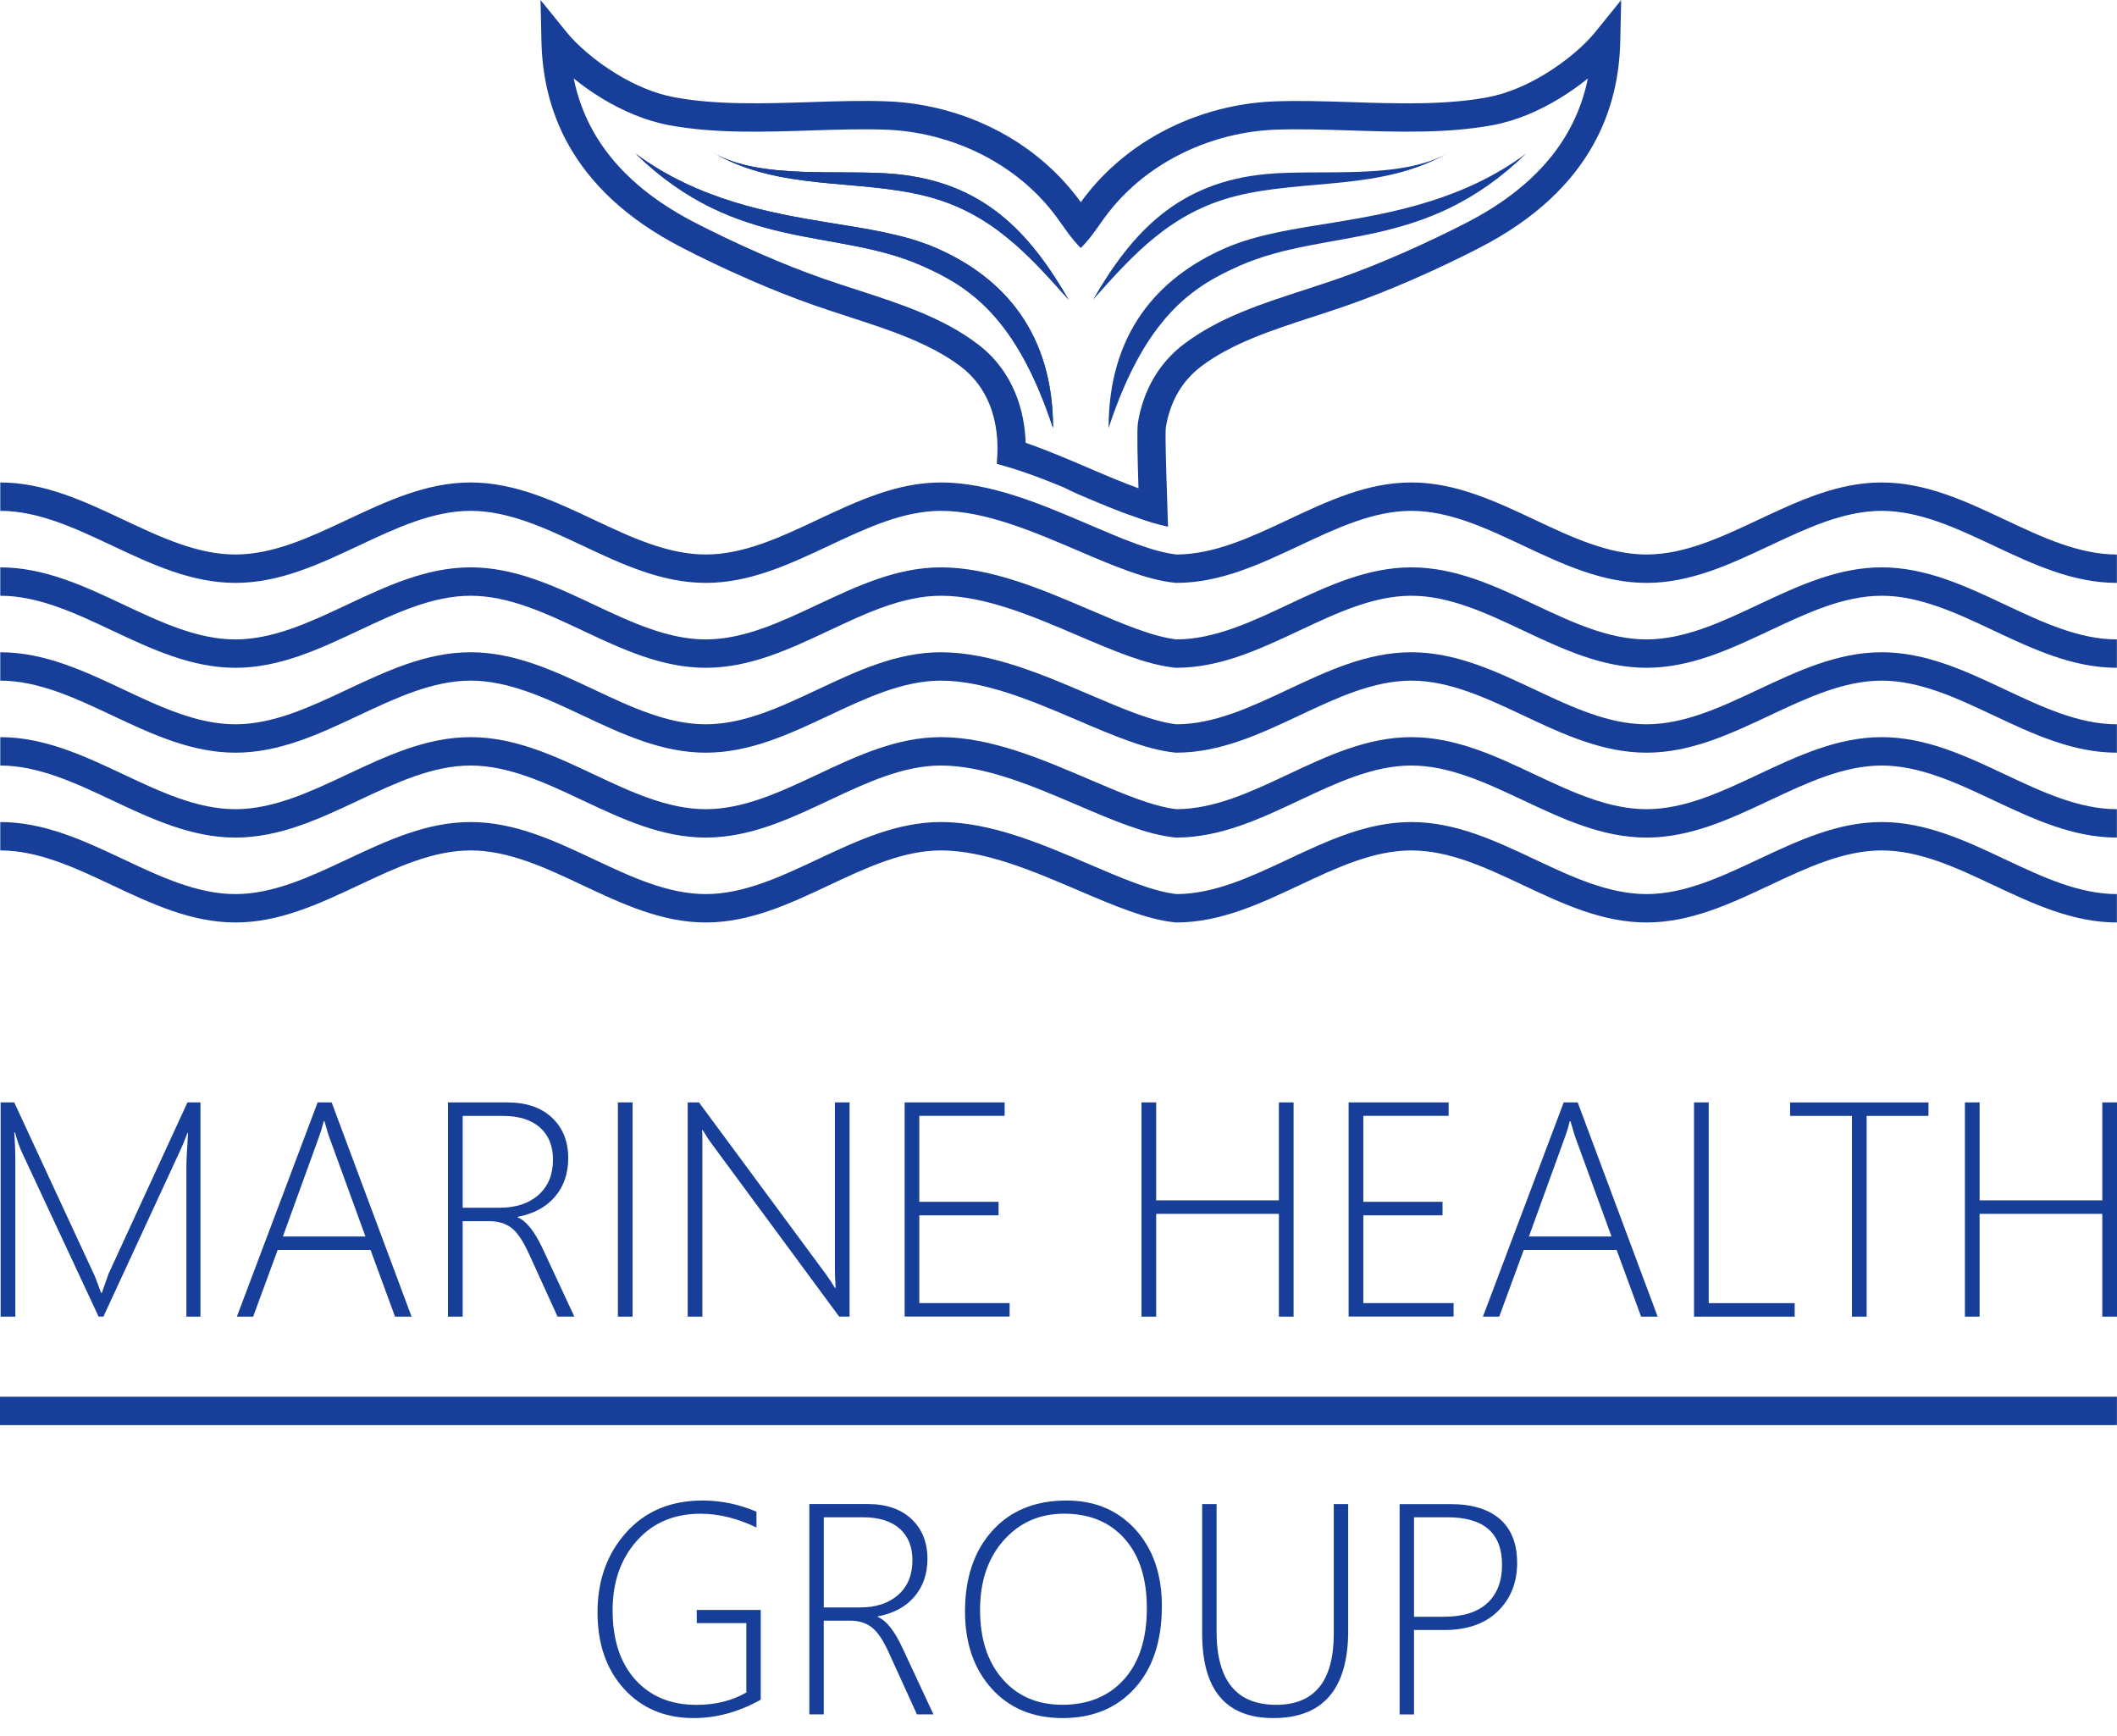  <svg width="100" height="82" viewBox="0 0 100 82" fill="#173E99" xmlns="http://www.w3.org/2000/svg">
  <path fill-rule="evenodd" clip-rule="evenodd" d="M8.805 62.191V55.007C8.805 54.833 8.831 54.338 8.882 53.517H8.856C8.708 53.901 8.585 54.194 8.487 54.398L4.885 62.19H4.658L1.042 54.444C0.925 54.196 0.813 53.879 0.709 53.493H0.673C0.707 53.943 0.724 54.395 0.724 54.839V62.191H0.03V52.073H0.673L4.452 60.223C4.477 60.269 4.503 60.335 4.53 60.414C4.558 60.494 4.59 60.573 4.621 60.653C4.668 60.776 4.717 60.913 4.77 61.063H4.814L4.891 60.838C4.897 60.819 4.976 60.594 5.129 60.165L8.854 52.073H9.468V62.191H8.805ZM18.66 62.191L17.503 59.04H13.117L11.958 62.191H11.189L15.004 52.073H15.666L19.441 62.191H18.66ZM15.558 53.724C15.505 53.584 15.463 53.444 15.429 53.309C15.395 53.192 15.361 53.073 15.323 52.956H15.295C15.216 53.266 15.138 53.519 15.064 53.712L13.363 58.405H17.263L15.558 53.724ZM26.338 62.191L24.988 59.229C24.71 58.616 24.434 58.204 24.154 57.996C23.877 57.786 23.53 57.682 23.111 57.682H21.854V62.191H21.16V52.073H23.969C24.863 52.073 25.565 52.313 26.075 52.795C26.586 53.277 26.841 53.913 26.841 54.703C26.841 55.433 26.631 56.043 26.211 56.531C25.792 57.021 25.207 57.333 24.453 57.476V57.505C24.854 57.663 25.243 58.151 25.627 58.964L27.13 62.19H26.338V62.191ZM21.855 52.71V57.047H23.601C24.372 57.047 24.986 56.845 25.438 56.44C25.894 56.036 26.121 55.48 26.121 54.773C26.121 54.126 25.916 53.623 25.506 53.257C25.096 52.894 24.512 52.71 23.748 52.71H21.855ZM29.187 62.191V52.073H29.881V62.191H29.187ZM39.64 62.191L33.608 54.013C33.485 53.848 33.377 53.686 33.282 53.519L33.191 53.379H33.163C33.173 53.502 33.178 53.65 33.178 53.822V62.191H32.484V52.073H33.018L39.007 60.18C39.139 60.358 39.285 60.575 39.438 60.83H39.474C39.45 60.499 39.438 60.218 39.438 59.981V52.071H40.132V62.19H39.64V62.191ZM60.411 62.191V57.335H54.614V62.191H53.92V52.073H54.614V56.699H60.411V52.073H61.105V62.191H60.411ZM63.704 62.191V52.073H68.429V52.708H64.398V56.769H68.141V57.404H64.398V61.553H68.663V62.188H63.704V62.191ZM77.521 62.191L76.364 59.04H71.977L70.819 62.191H70.049L73.864 52.073H74.526L78.302 62.191H77.521ZM74.416 53.724C74.363 53.584 74.322 53.444 74.288 53.309C74.254 53.192 74.22 53.073 74.182 52.956H74.153C74.074 53.266 73.997 53.519 73.923 53.712L72.221 58.405H76.122L74.416 53.724ZM80.02 62.191V52.073H80.714V61.556H84.775V62.191H80.02ZM88.174 52.71H91.095V52.075H84.558V52.71H87.48V62.193H88.174V52.71ZM99.306 62.191V57.335H93.51V62.191H92.816V52.073H93.51V56.699H99.306V52.073H100V62.191H99.306ZM42.732 62.191V52.073H47.456V52.708H43.425V56.769H47.169V57.404H43.425V61.553H47.691V62.188H42.732V62.191Z"></path>
  <path fill-rule="evenodd" clip-rule="evenodd" d="M35.931 80.287C34.904 80.863 33.849 81.153 32.764 81.153C31.411 81.153 30.316 80.693 29.478 79.774C28.643 78.857 28.225 77.649 28.225 76.157C28.225 74.651 28.675 73.395 29.577 72.389C30.479 71.382 31.683 70.877 33.19 70.877C34.063 70.877 34.91 71.053 35.733 71.404V72.151C34.831 71.718 33.952 71.501 33.093 71.501C31.842 71.501 30.836 71.928 30.078 72.783C29.318 73.639 28.938 74.73 28.938 76.057C28.938 77.453 29.295 78.545 30.01 79.339C30.724 80.132 31.687 80.529 32.898 80.529C33.795 80.529 34.581 80.334 35.254 79.946V76.668H32.912V76.044H35.935V80.287H35.931ZM43.314 80.981L41.989 78.071C41.716 77.47 41.444 77.065 41.17 76.859C40.898 76.653 40.557 76.551 40.145 76.551H38.911V80.979H38.23V71.043H40.988C41.866 71.043 42.554 71.28 43.057 71.752C43.558 72.225 43.809 72.851 43.809 73.626C43.809 74.343 43.603 74.942 43.191 75.422C42.779 75.902 42.204 76.21 41.465 76.35V76.379C41.858 76.536 42.24 77.012 42.616 77.812L44.093 80.979H43.314V80.981ZM38.913 71.669V75.927H40.625C41.382 75.927 41.985 75.728 42.431 75.331C42.877 74.934 43.1 74.388 43.1 73.694C43.1 73.061 42.9 72.565 42.497 72.206C42.094 71.849 41.52 71.669 40.771 71.669H38.913ZM50.196 81.153C48.791 81.153 47.672 80.687 46.836 79.752C46 78.82 45.584 77.606 45.584 76.114C45.584 74.532 46.012 73.261 46.872 72.308C47.728 71.355 48.899 70.877 50.383 70.877C51.723 70.877 52.809 71.337 53.639 72.251C54.468 73.168 54.883 74.371 54.883 75.859C54.883 77.504 54.457 78.797 53.608 79.738C52.756 80.682 51.621 81.153 50.196 81.153ZM50.266 71.499C49.111 71.499 48.16 71.917 47.415 72.752C46.67 73.59 46.295 74.685 46.295 76.04C46.295 77.407 46.647 78.498 47.356 79.309C48.063 80.12 49.005 80.525 50.182 80.525C51.41 80.525 52.383 80.122 53.1 79.32C53.816 78.519 54.173 77.401 54.173 75.969C54.173 74.564 53.824 73.467 53.122 72.681C52.423 71.894 51.472 71.499 50.266 71.499ZM63.685 77.01C63.685 79.77 62.507 81.153 60.148 81.153C57.907 81.153 56.786 79.823 56.786 77.161V71.045H57.467V77.069C57.467 79.375 58.405 80.527 60.28 80.527C62.095 80.527 63.003 79.406 63.003 77.165V71.045H63.683V77.01H63.685ZM66.793 76.993V80.982H66.113V71.047H68.51C69.533 71.047 70.312 71.284 70.853 71.756C71.395 72.229 71.664 72.921 71.664 73.83C71.664 74.753 71.361 75.509 70.758 76.103C70.155 76.696 69.31 76.993 68.225 76.993H66.793ZM66.793 71.669V76.367H68.207C69.104 76.367 69.786 76.154 70.251 75.727C70.718 75.299 70.951 74.692 70.951 73.912C70.951 72.416 70.094 71.669 68.38 71.669H66.793Z"></path>
  <path fill-rule="evenodd" clip-rule="evenodd" d="M0.009 22.789C2.095 22.789 3.972 23.672 5.85 24.557C7.587 25.376 9.326 26.192 11.119 26.192C12.913 26.192 14.65 25.374 16.388 24.557C18.265 23.674 20.143 22.789 22.228 22.789C24.313 22.789 26.191 23.672 28.068 24.557C29.805 25.376 31.545 26.192 33.337 26.192C35.131 26.192 36.869 25.374 38.606 24.557C40.484 23.674 42.361 22.789 44.446 22.789C46.793 22.789 49.22 23.829 51.438 24.778C52.994 25.444 54.44 26.064 55.573 26.192C57.361 26.187 59.093 25.372 60.827 24.557C62.704 23.674 64.581 22.789 66.667 22.789C68.752 22.789 70.629 23.672 72.507 24.557C74.244 25.376 75.984 26.192 77.776 26.192C79.57 26.192 81.308 25.374 83.045 24.557C84.922 23.674 86.8 22.789 88.885 22.789C90.97 22.789 92.848 23.672 94.725 24.557C96.463 25.376 98.202 26.192 99.994 26.192V27.533C97.909 27.533 96.032 26.65 94.154 25.765C92.417 24.947 90.677 24.13 88.885 24.13C87.091 24.13 85.353 24.948 83.616 25.765C81.739 26.648 79.861 27.533 77.776 27.533C75.691 27.533 73.813 26.65 71.936 25.765C70.198 24.947 68.459 24.13 66.667 24.13C64.873 24.13 63.135 24.948 61.398 25.765C59.52 26.648 57.643 27.533 55.557 27.533H55.544L55.493 27.527C54.145 27.389 52.589 26.724 50.918 26.009C48.821 25.113 46.528 24.13 44.45 24.13C42.656 24.13 40.919 24.948 39.181 25.765C37.304 26.648 35.426 27.533 33.341 27.533C31.256 27.533 29.378 26.65 27.501 25.765C25.763 24.947 24.024 24.13 22.232 24.13C20.438 24.13 18.7 24.948 16.963 25.765C15.085 26.648 13.208 27.533 11.123 27.533C9.037 27.533 7.16 26.65 5.282 25.765C3.545 24.947 1.806 24.13 0.013 24.13V22.789H0.009Z"></path>
  <path fill-rule="evenodd" clip-rule="evenodd" d="M0.009 26.799C2.095 26.799 3.972 27.682 5.85 28.567C7.587 29.386 9.326 30.203 11.119 30.203C12.913 30.203 14.65 29.384 16.388 28.567C18.265 27.684 20.143 26.799 22.228 26.799C24.313 26.799 26.191 27.682 28.068 28.567C29.805 29.386 31.545 30.203 33.337 30.203C35.131 30.203 36.869 29.384 38.606 28.567C40.484 27.684 42.361 26.799 44.446 26.799C46.793 26.799 49.22 27.839 51.438 28.788C52.994 29.454 54.44 30.074 55.573 30.203C57.361 30.197 59.093 29.382 60.827 28.567C62.704 27.684 64.581 26.799 66.667 26.799C68.752 26.799 70.629 27.682 72.507 28.567C74.244 29.386 75.984 30.203 77.776 30.203C79.57 30.203 81.308 29.384 83.045 28.567C84.922 27.684 86.8 26.799 88.885 26.799C90.97 26.799 92.848 27.682 94.725 28.567C96.463 29.386 98.202 30.203 99.994 30.203V31.543C97.909 31.543 96.032 30.66 94.154 29.775C92.417 28.957 90.677 28.14 88.885 28.14C87.091 28.14 85.353 28.959 83.616 29.775C81.739 30.658 79.861 31.543 77.776 31.543C75.691 31.543 73.813 30.66 71.936 29.775C70.198 28.957 68.459 28.14 66.667 28.14C64.873 28.14 63.135 28.959 61.398 29.775C59.52 30.658 57.643 31.543 55.557 31.543H55.544L55.493 31.537C54.145 31.399 52.589 30.734 50.918 30.019C48.821 29.123 46.528 28.14 44.45 28.14C42.656 28.14 40.919 28.959 39.181 29.775C37.304 30.658 35.426 31.543 33.341 31.543C31.256 31.543 29.378 30.66 27.501 29.775C25.763 28.957 24.024 28.14 22.232 28.14C20.438 28.14 18.7 28.959 16.963 29.775C15.085 30.658 13.208 31.543 11.123 31.543C9.037 31.543 7.16 30.66 5.282 29.775C3.545 28.957 1.806 28.14 0.013 28.14V26.799H0.009Z"></path>
  <path fill-rule="evenodd" clip-rule="evenodd" d="M0.009 30.809C2.095 30.809 3.972 31.692 5.85 32.577C7.587 33.396 9.326 34.212 11.119 34.212C12.913 34.212 14.65 33.394 16.388 32.577C18.265 31.694 20.143 30.809 22.228 30.809C24.313 30.809 26.191 31.692 28.068 32.577C29.805 33.396 31.545 34.212 33.337 34.212C35.131 34.212 36.869 33.394 38.606 32.577C40.484 31.694 42.361 30.809 44.446 30.809C46.793 30.809 49.22 31.849 51.438 32.798C52.994 33.464 54.44 34.084 55.573 34.212C57.361 34.207 59.093 33.392 60.827 32.577C62.704 31.694 64.581 30.809 66.667 30.809C68.752 30.809 70.629 31.692 72.507 32.577C74.244 33.396 75.984 34.212 77.776 34.212C79.57 34.212 81.308 33.394 83.045 32.577C84.922 31.694 86.8 30.809 88.885 30.809C90.97 30.809 92.848 31.692 94.725 32.577C96.463 33.396 98.202 34.212 99.994 34.212V35.553C97.909 35.553 96.032 34.67 94.154 33.785C92.417 32.967 90.677 32.15 88.885 32.15C87.091 32.15 85.353 32.968 83.616 33.785C81.739 34.668 79.861 35.553 77.776 35.553C75.691 35.553 73.813 34.67 71.936 33.785C70.198 32.967 68.459 32.15 66.667 32.15C64.873 32.15 63.135 32.968 61.398 33.785C59.52 34.668 57.643 35.553 55.557 35.553H55.544L55.493 35.547C54.145 35.409 52.589 34.744 50.918 34.029C48.821 33.133 46.528 32.15 44.45 32.15C42.656 32.15 40.919 32.968 39.181 33.785C37.304 34.668 35.426 35.553 33.341 35.553C31.256 35.553 29.378 34.67 27.501 33.785C25.763 32.967 24.024 32.15 22.232 32.15C20.438 32.15 18.7 32.968 16.963 33.785C15.085 34.668 13.208 35.553 11.123 35.553C9.037 35.553 7.16 34.67 5.282 33.785C3.545 32.967 1.806 32.15 0.013 32.15V30.809H0.009Z"></path>
  <path fill-rule="evenodd" clip-rule="evenodd" d="M0.009 34.819C2.095 34.819 3.972 35.702 5.85 36.587C7.587 37.406 9.326 38.222 11.119 38.222C12.913 38.222 14.65 37.404 16.388 36.587C18.265 35.704 20.143 34.819 22.228 34.819C24.313 34.819 26.191 35.702 28.068 36.587C29.805 37.406 31.545 38.222 33.337 38.222C35.131 38.222 36.869 37.404 38.606 36.587C40.484 35.704 42.361 34.819 44.446 34.819C46.793 34.819 49.22 35.859 51.438 36.808C52.994 37.474 54.44 38.094 55.573 38.222C57.361 38.217 59.093 37.402 60.827 36.587C62.704 35.704 64.581 34.819 66.667 34.819C68.752 34.819 70.629 35.702 72.507 36.587C74.244 37.406 75.984 38.222 77.776 38.222C79.57 38.222 81.308 37.404 83.045 36.587C84.922 35.704 86.8 34.819 88.885 34.819C90.97 34.819 92.848 35.702 94.725 36.587C96.463 37.406 98.202 38.222 99.994 38.222V39.563C97.909 39.563 96.032 38.68 94.154 37.795C92.417 36.977 90.677 36.16 88.885 36.16C87.091 36.16 85.353 36.978 83.616 37.795C81.739 38.678 79.861 39.563 77.776 39.563C75.691 39.563 73.813 38.68 71.936 37.795C70.198 36.977 68.459 36.16 66.667 36.16C64.873 36.16 63.135 36.978 61.398 37.795C59.52 38.678 57.643 39.563 55.557 39.563H55.544L55.493 39.557C54.145 39.419 52.589 38.754 50.918 38.039C48.821 37.143 46.528 36.16 44.45 36.16C42.656 36.16 40.919 36.978 39.181 37.795C37.304 38.678 35.426 39.563 33.341 39.563C31.256 39.563 29.378 38.68 27.501 37.795C25.763 36.977 24.024 36.16 22.232 36.16C20.438 36.16 18.7 36.978 16.963 37.795C15.085 38.678 13.208 39.563 11.123 39.563C9.037 39.563 7.16 38.68 5.282 37.795C3.545 36.977 1.806 36.16 0.013 36.16V34.819H0.009Z"></path>
  <path fill-rule="evenodd" clip-rule="evenodd" d="M0.009 38.829C2.095 38.829 3.972 39.712 5.85 40.597C7.587 41.416 9.326 42.232 11.119 42.232C12.913 42.232 14.65 41.414 16.388 40.597C18.265 39.714 20.143 38.829 22.228 38.829C24.313 38.829 26.191 39.712 28.068 40.597C29.805 41.416 31.545 42.232 33.337 42.232C35.131 42.232 36.869 41.414 38.606 40.597C40.484 39.714 42.361 38.829 44.446 38.829C46.793 38.829 49.22 39.869 51.438 40.818C52.994 41.484 54.44 42.104 55.573 42.232C57.361 42.227 59.093 41.412 60.827 40.597C62.704 39.714 64.581 38.829 66.667 38.829C68.752 38.829 70.629 39.712 72.507 40.597C74.244 41.416 75.984 42.232 77.776 42.232C79.57 42.232 81.308 41.414 83.045 40.597C84.922 39.714 86.8 38.829 88.885 38.829C90.97 38.829 92.848 39.712 94.725 40.597C96.463 41.416 98.202 42.232 99.994 42.232V43.573C97.909 43.573 96.032 42.69 94.154 41.805C92.417 40.986 90.677 40.17 88.885 40.17C87.091 40.17 85.353 40.988 83.616 41.805C81.739 42.688 79.861 43.573 77.776 43.573C75.691 43.573 73.813 42.69 71.936 41.805C70.198 40.986 68.459 40.17 66.667 40.17C64.873 40.17 63.135 40.988 61.398 41.805C59.52 42.688 57.643 43.573 55.557 43.573H55.544L55.493 43.567C54.145 43.429 52.589 42.764 50.918 42.049C48.821 41.153 46.528 40.17 44.45 40.17C42.656 40.17 40.919 40.988 39.181 41.805C37.304 42.688 35.426 43.573 33.341 43.573C31.256 43.573 29.378 42.69 27.501 41.805C25.763 40.986 24.024 40.17 22.232 40.17C20.438 40.17 18.7 40.988 16.963 41.805C15.085 42.688 13.208 43.573 11.123 43.573C9.037 43.573 7.16 42.69 5.282 41.805C3.545 40.986 1.806 40.17 0.013 40.17V38.829H0.009Z"></path>
  <path fill-rule="evenodd" clip-rule="evenodd" d="M49.742 20.22C47.993 14.911 45.724 13.508 43.531 12.544C39.449 10.748 34.816 11.93 30.019 7.252C32.95 9.434 36.362 10.062 39.088 10.508C40.831 10.793 42.688 11.047 44.227 11.718C47.464 13.13 49.742 15.787 49.742 20.22Z"></path>
  <path fill-rule="evenodd" clip-rule="evenodd" d="M50.475 14.153C48.566 12.007 46.794 10.039 43.751 9.266C40.484 8.436 36.804 9.033 33.674 7.205C35.92 8.517 39.741 7.978 42.3 8.222C46.428 8.612 48.615 10.93 50.475 14.153Z"></path>
  <path fill-rule="evenodd" clip-rule="evenodd" d="M51.054 9.551C51.992 8.251 53.183 7.211 54.506 6.439C56.251 5.422 58.231 4.87 60.157 4.791C61.322 4.744 62.566 4.783 63.838 4.825C66.011 4.895 68.27 4.969 70.27 4.594C71.212 4.418 72.138 4.008 72.959 3.513C74.016 2.874 74.876 2.106 75.35 1.52L76.579 0.002L76.536 1.953C76.502 3.443 76.203 5.18 75.224 6.903C74.25 8.614 72.611 10.3 69.905 11.695C69.058 12.132 67.933 12.68 66.678 13.227C65.712 13.646 64.67 14.066 63.619 14.433C63.052 14.63 62.536 14.798 62.023 14.964C60.087 15.594 58.206 16.204 56.75 17.299C56.272 17.66 55.915 18.08 55.652 18.526C55.342 19.054 55.164 19.625 55.072 20.178C55.028 20.447 55.087 22.232 55.132 23.582C55.143 23.922 55.155 24.236 55.162 24.517L55.174 24.878C54.686 24.782 54.149 24.614 53.578 24.402C52.739 24.119 51.846 23.737 50.918 23.34C50.699 23.245 50.475 23.139 50.252 23.024C49.22 22.597 48.154 22.19 47.084 21.912L47.105 21.585C47.152 20.836 47.082 19.925 46.726 19.065C46.46 18.42 46.029 17.798 45.361 17.297C43.906 16.203 42.023 15.59 40.089 14.962C39.576 14.796 39.06 14.628 38.493 14.431C37.442 14.066 36.4 13.646 35.434 13.225C34.178 12.678 33.053 12.13 32.206 11.693C29.501 10.298 27.862 8.612 26.888 6.901C25.909 5.178 25.608 3.441 25.576 1.951L25.533 0L26.762 1.518C27.236 2.104 28.095 2.872 29.153 3.511C29.972 4.006 30.9 4.416 31.842 4.592C33.84 4.967 36.099 4.893 38.273 4.823C39.546 4.781 40.79 4.742 41.955 4.789C43.881 4.868 45.861 5.42 47.605 6.438C48.925 7.211 50.116 8.251 51.054 9.551ZM48.449 20.916C49.47 21.269 50.474 21.7 51.44 22.113C52.26 22.464 53.049 22.801 53.778 23.062C53.737 21.761 53.697 20.305 53.752 19.967C53.867 19.267 54.098 18.539 54.499 17.855C54.845 17.265 55.315 16.709 55.947 16.235C57.586 15.002 59.569 14.357 61.607 13.696C62.146 13.52 62.691 13.344 63.177 13.174C64.192 12.82 65.203 12.414 66.141 12.005C67.361 11.474 68.459 10.939 69.291 10.51C71.737 9.249 73.203 7.752 74.059 6.245C74.545 5.39 74.838 4.53 75.006 3.706C74.6 4.035 74.142 4.362 73.649 4.66C72.711 5.228 71.633 5.702 70.516 5.91C68.38 6.309 66.043 6.233 63.797 6.162C62.551 6.122 61.333 6.082 60.208 6.127C58.495 6.197 56.731 6.691 55.175 7.598C54.007 8.279 52.956 9.196 52.132 10.342C51.721 10.911 51.555 11.196 51.052 11.718C50.523 11.168 50.336 10.831 49.899 10.239C49.086 9.141 48.063 8.26 46.931 7.598C45.373 6.691 43.611 6.197 41.898 6.127C40.775 6.082 39.555 6.122 38.309 6.162C36.063 6.235 33.727 6.311 31.59 5.91C30.473 5.7 29.397 5.228 28.457 4.66C27.964 4.362 27.506 4.036 27.1 3.706C27.268 4.53 27.561 5.39 28.047 6.245C28.904 7.752 30.371 9.249 32.815 10.51C33.647 10.939 34.746 11.474 35.965 12.005C36.903 12.414 37.914 12.82 38.929 13.174C39.417 13.344 39.96 13.52 40.499 13.696C42.539 14.357 44.52 15.002 46.159 16.235C47.04 16.896 47.607 17.713 47.959 18.562C48.288 19.356 48.424 20.175 48.449 20.916Z"></path>
  <path fill-rule="evenodd" clip-rule="evenodd" d="M52.366 20.22C54.115 14.911 56.384 13.508 58.577 12.544C62.659 10.748 67.293 11.93 72.089 7.252C69.159 9.434 65.746 10.062 63.02 10.508C61.277 10.793 59.42 11.047 57.881 11.718C54.644 13.13 52.366 15.787 52.366 20.22Z"></path>
  <path fill-rule="evenodd" clip-rule="evenodd" d="M51.633 14.153C53.542 12.007 55.314 10.039 58.358 9.266C61.624 8.436 65.304 9.033 68.434 7.205C66.188 8.517 62.367 7.978 59.808 8.222C55.68 8.612 53.493 10.93 51.633 14.153Z"></path>
  <path fill-rule="evenodd" clip-rule="evenodd" d="M49.742 20.22C47.993 14.911 45.724 13.508 43.531 12.544C39.449 10.748 34.816 11.93 30.019 7.252C32.95 9.434 36.362 10.062 39.088 10.508C40.831 10.793 42.688 11.047 44.227 11.718C47.464 13.13 49.742 15.787 49.742 20.22Z"></path>
  <path fill-rule="evenodd" clip-rule="evenodd" d="M50.475 14.153C48.566 12.007 46.794 10.039 43.751 9.266C40.484 8.436 36.804 9.033 33.674 7.205C35.92 8.517 39.741 7.978 42.3 8.222C46.428 8.612 48.615 10.93 50.475 14.153Z"></path>
  <path d="M99.996 65.975H0V67.315H99.996V65.975Z"></path>
</svg>